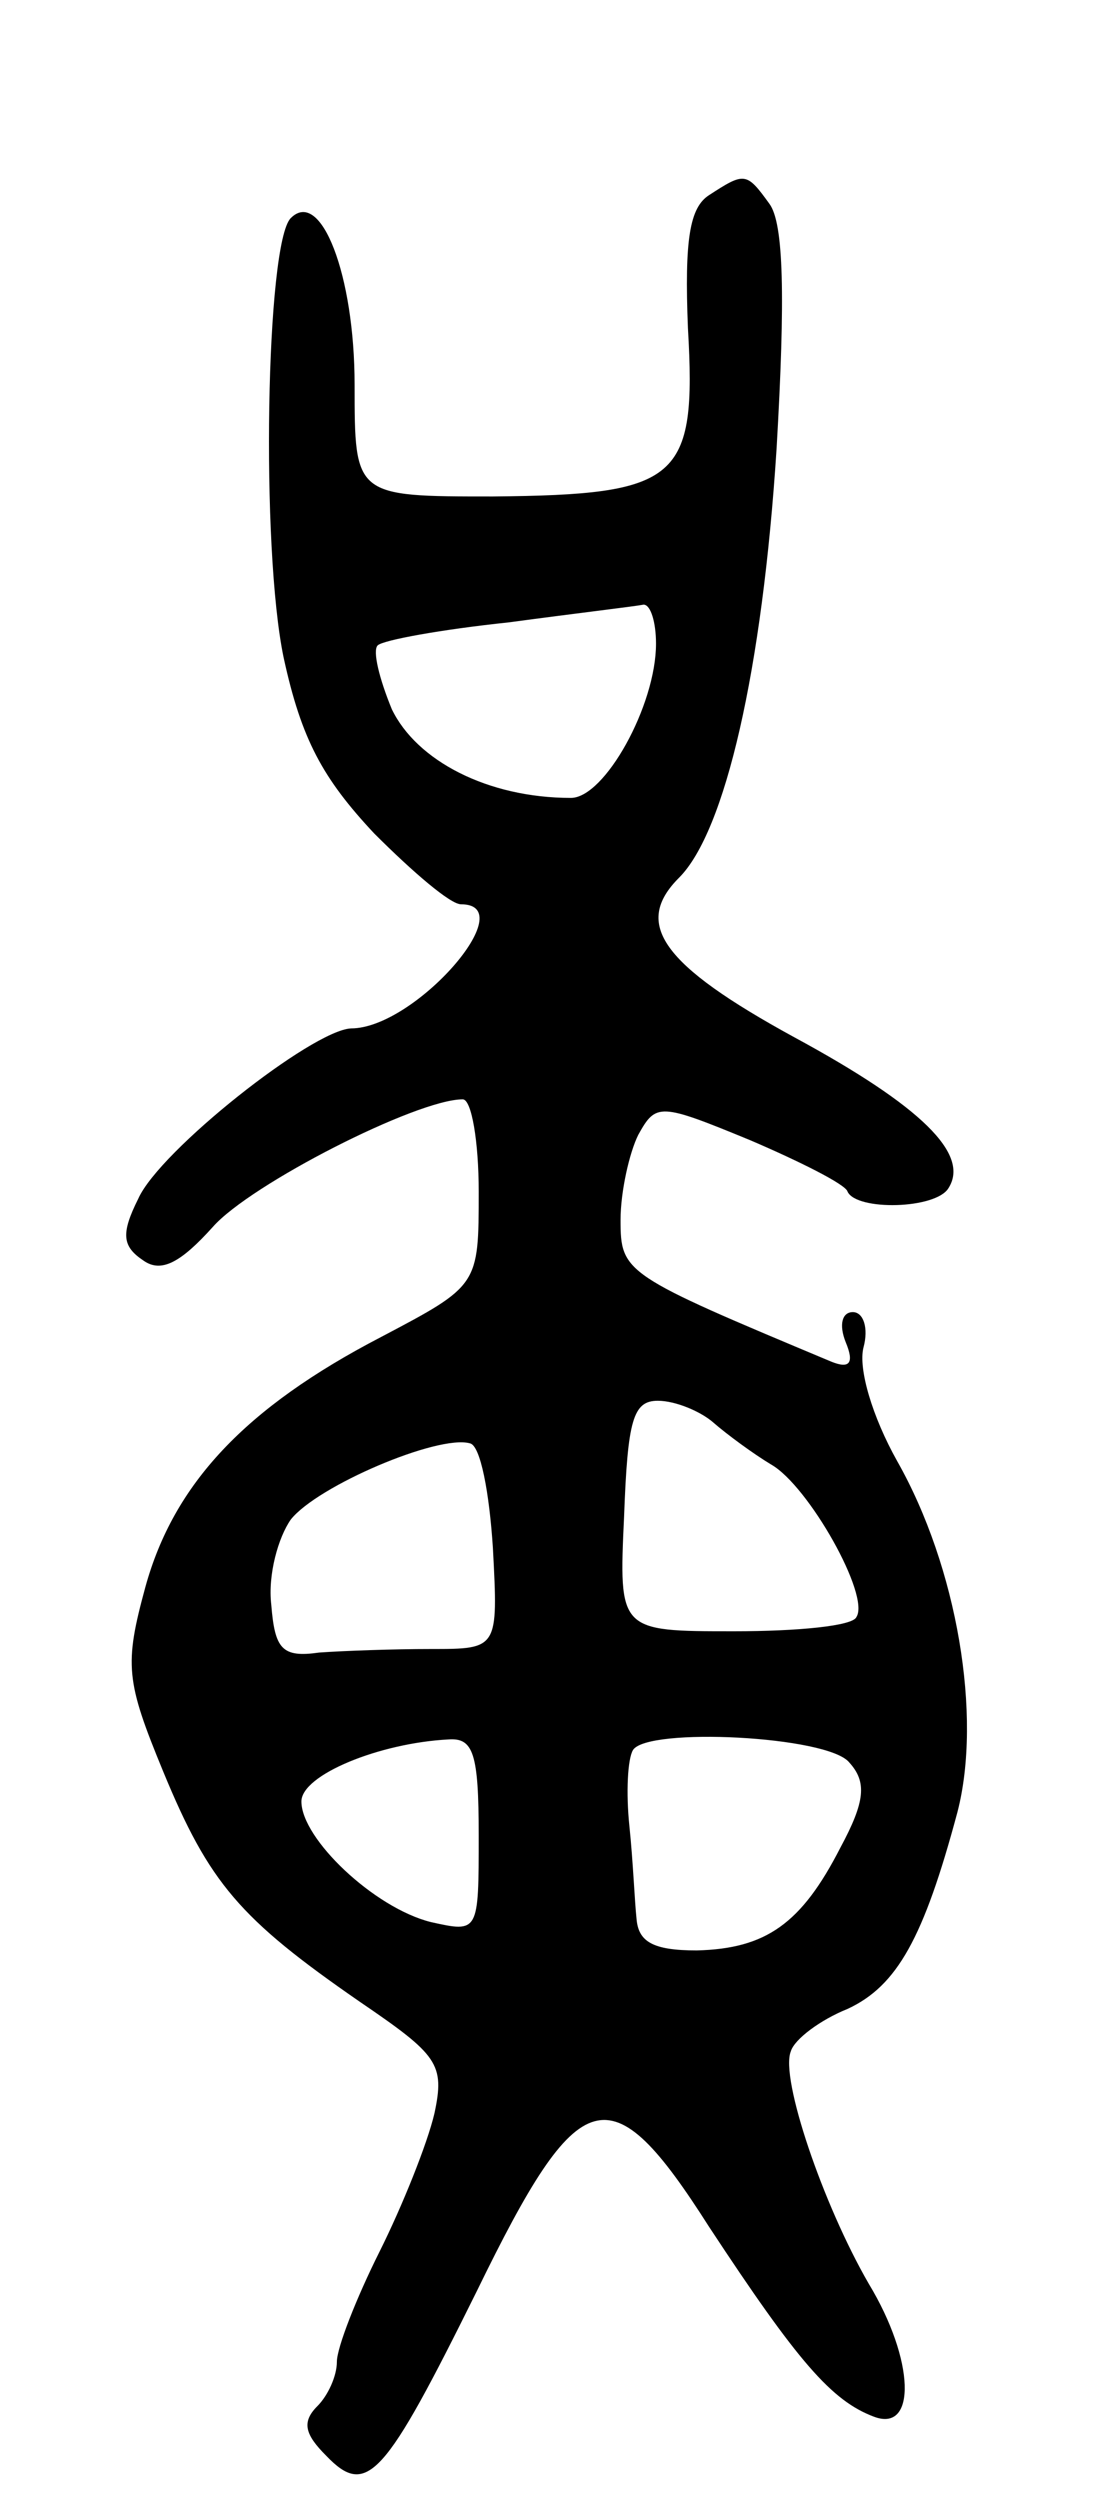 <svg version="1.0" xmlns="http://www.w3.org/2000/svg"
 width="63pt" height="141pt" viewBox="0 0 63 141"
 preserveAspectRatio="xMidYMid meet">
<g transform="translate(0,141) scale(0.1,-0.1)"
fill="#000000" stroke="none">
<path d="M400 1300 c-11 -7 -14 -25 -12 -75 5 -86 -5 -94 -110 -95 -78 0 -78
0 -78 63 0 62 -19 111 -36 94 -14 -14 -17 -186 -4 -248 10 -46 22 -68 51 -99
22 -22 43 -40 49 -40 35 0 -26 -70 -62 -70 -22 -1 -108 -69 -120 -96 -10 -20
-9 -27 3 -35 10 -7 21 -1 39 19 21 24 115 72 141 72 5 0 9 -24 9 -52 0 -53 0
-53 -55 -82 -77 -40 -117 -83 -133 -141 -12 -44 -11 -53 10 -104 26 -63 43
-83 111 -130 44 -30 48 -35 42 -63 -4 -17 -18 -52 -31 -78 -13 -26 -24 -54
-24 -62 0 -8 -5 -19 -11 -25 -9 -9 -7 -16 5 -28 23 -24 33 -12 85 93 58 119
75 124 131 36 50 -76 69 -98 93 -107 24 -9 23 32 -3 75 -26 45 -50 116 -44
131 2 7 17 18 32 24 28 13 43 40 62 111 14 54 0 138 -34 198 -14 25 -22 52
-19 64 3 11 0 20 -6 20 -6 0 -8 -7 -4 -17 5 -12 2 -15 -8 -11 -117 49 -119 50
-119 80 0 16 5 38 10 48 10 18 12 18 63 -3 28 -12 54 -25 55 -29 5 -11 50 -10
57 2 12 19 -15 46 -87 85 -75 41 -91 64 -65 90 26 26 47 117 55 242 5 86 4
127 -4 138 -13 18 -14 18 -34 5z m-30 -253 c0 -35 -29 -87 -48 -87 -47 0 -87
21 -101 50 -7 17 -11 33 -8 36 3 3 36 9 74 13 37 5 71 9 76 10 4 0 7 -10 7
-22z m32 -439 c8 -7 23 -18 33 -24 21 -12 56 -74 48 -86 -2 -5 -33 -8 -69 -8
-65 0 -65 0 -62 65 2 54 5 65 19 65 10 0 24 -6 31 -12z m-124 -71 c3 -57 3
-57 -35 -57 -21 0 -49 -1 -63 -2 -21 -3 -25 2 -27 27 -2 17 4 38 11 48 15 19
83 48 101 43 6 -1 11 -28 13 -59z m-8 -162 c0 -55 0 -55 -27 -49 -32 8 -73 47
-73 68 0 15 44 33 83 35 14 1 17 -8 17 -54z m209 41 c10 -11 9 -22 -5 -48 -22
-43 -42 -57 -81 -58 -25 0 -33 5 -34 18 -1 9 -2 33 -4 52 -2 19 -1 38 2 43 8
13 110 8 122 -7z"/>
</g>
</svg>
